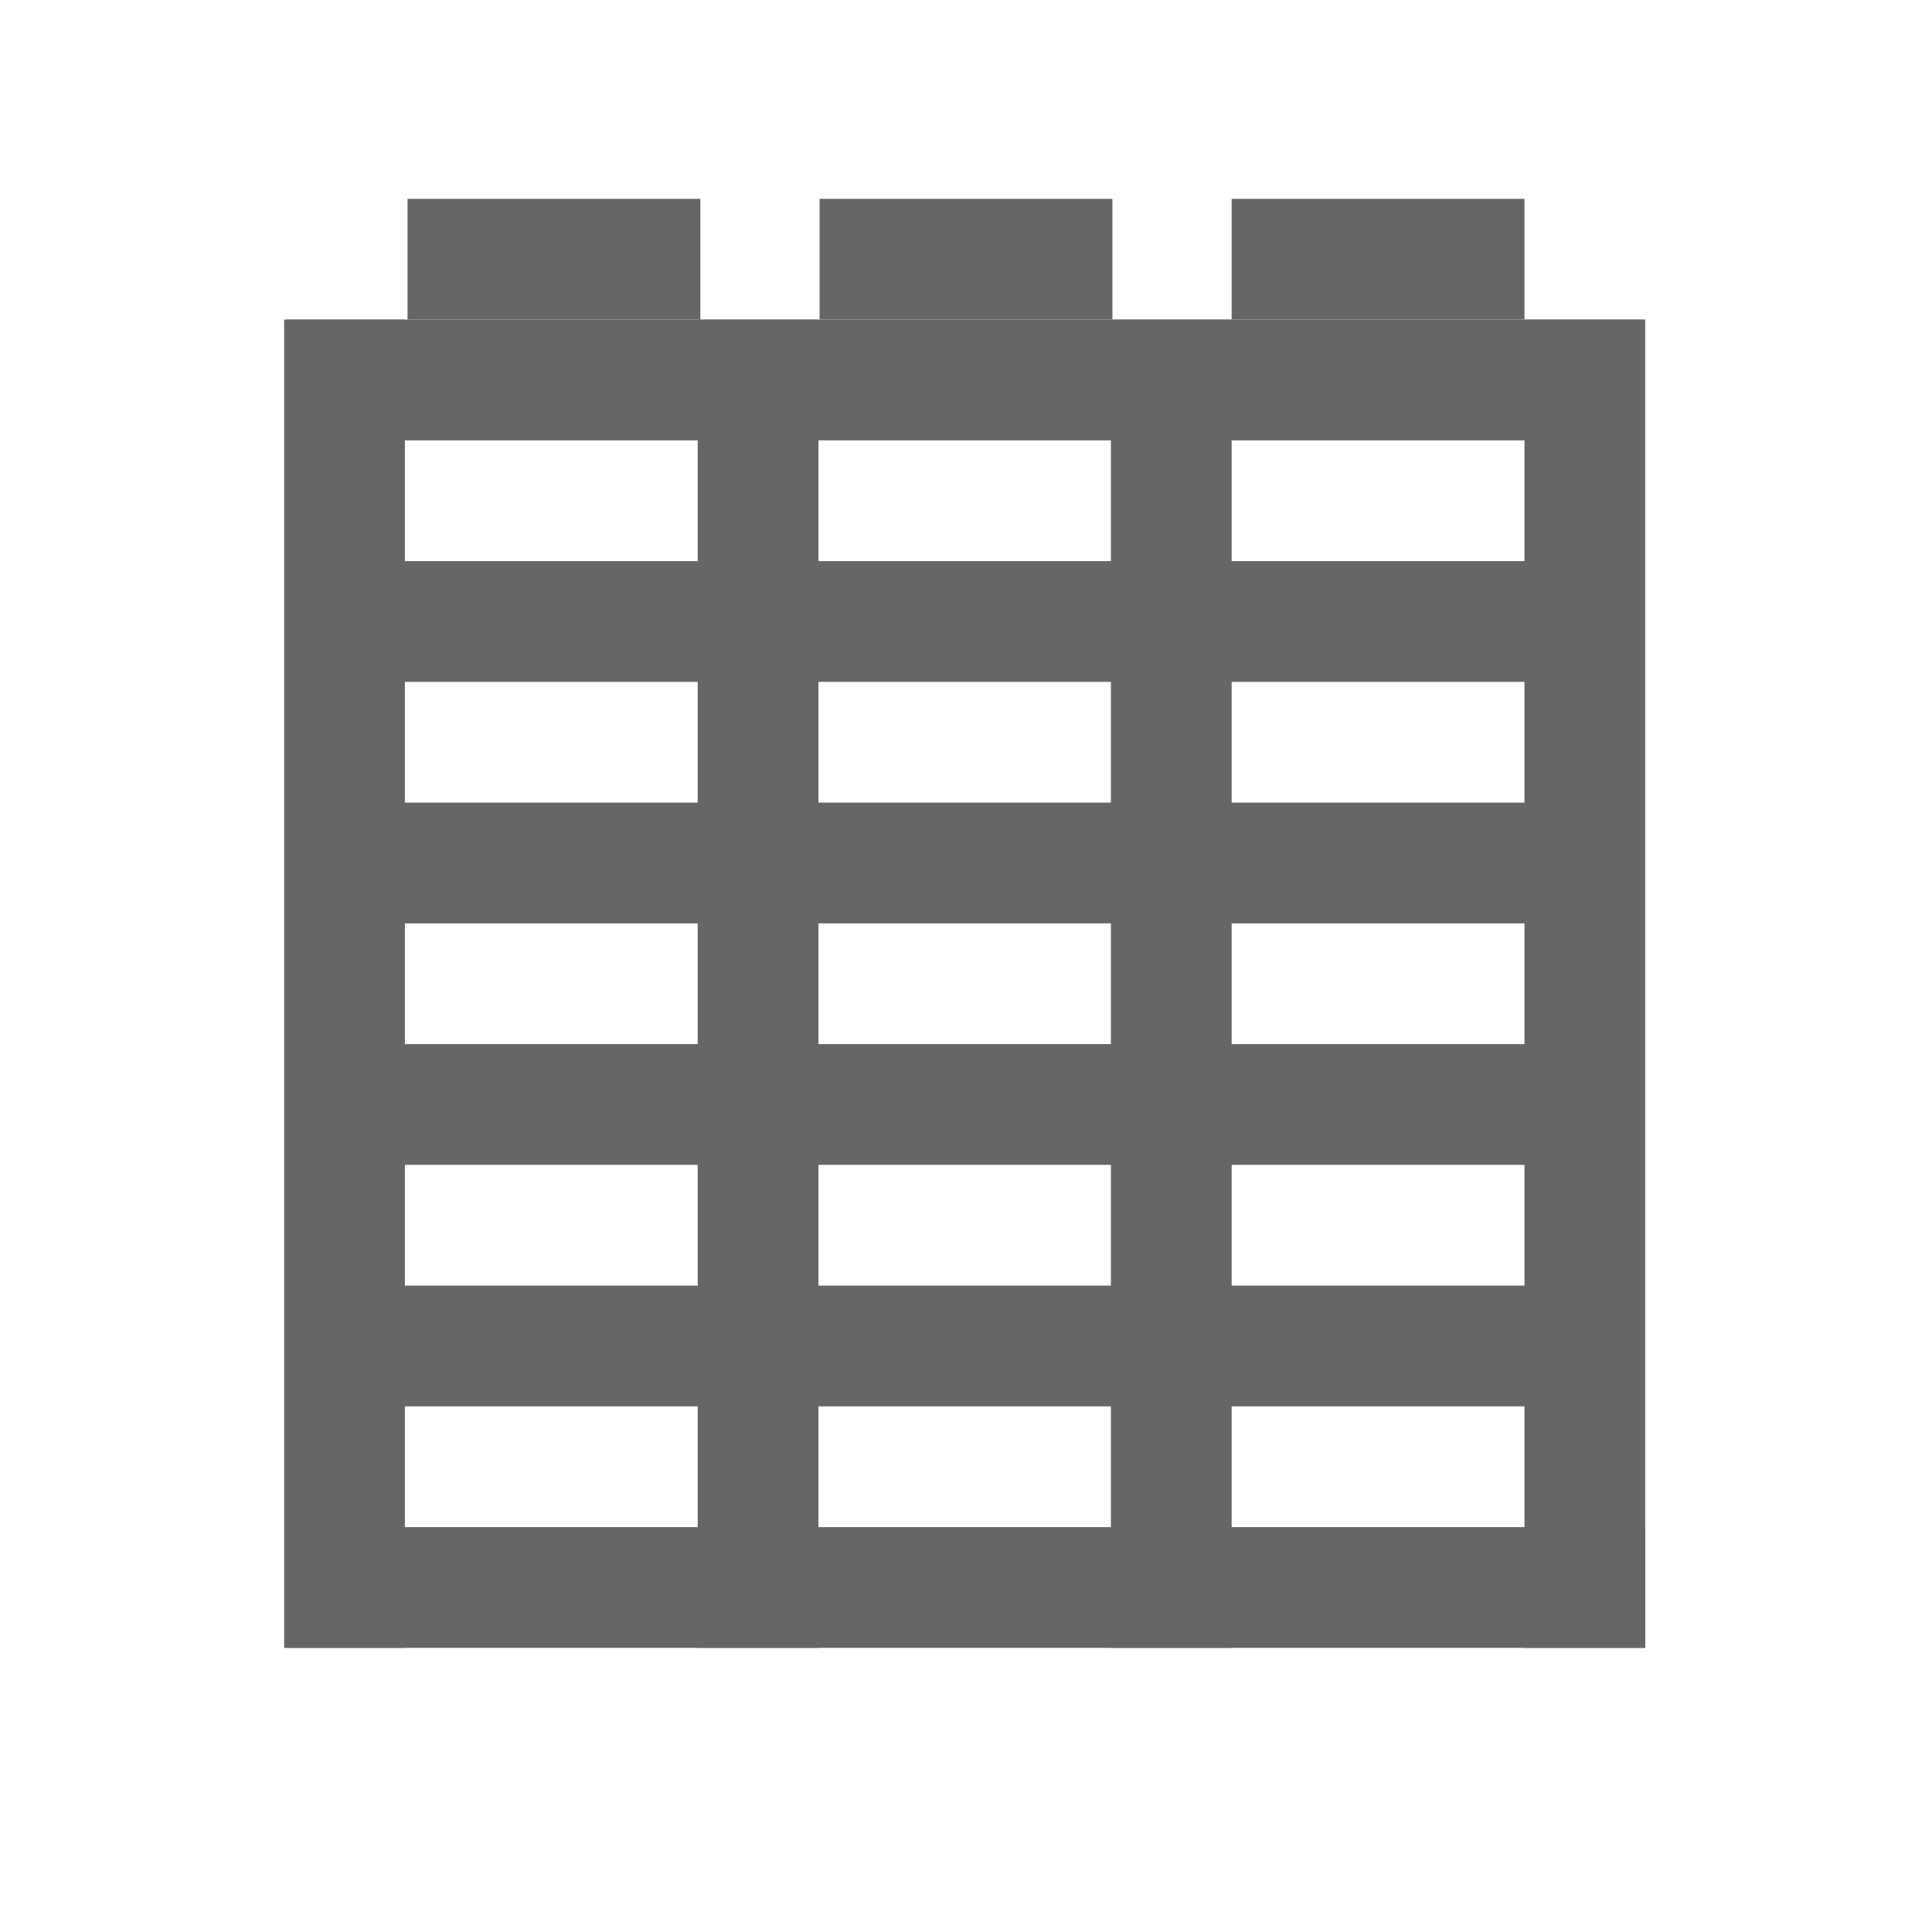 <?xml version="1.0" encoding="utf-8"?>
<!-- Generator: Adobe Illustrator 19.2.1, SVG Export Plug-In . SVG Version: 6.00 Build 0)  -->
<svg version="1.1" id="Layer_1" xmlns="http://www.w3.org/2000/svg" xmlns:xlink="http://www.w3.org/1999/xlink" x="0px" y="0px"
	 viewBox="0 0 512 512" style="enable-background:new 0 0 512 512;" xml:space="preserve">
<style type="text/css">
	.st0{fill:#666666;}
</style>
<rect x="75.3" y="84.7" class="st0" width="32" height="352"/>
<rect x="184.9" y="84.7" class="st0" width="32" height="352"/>
<rect x="294.4" y="84.7" class="st0" width="32" height="352"/>
<rect x="76" y="404.7" class="st0" width="360" height="32"/>
<rect x="404" y="84.7" class="st0" width="32" height="352"/>
<rect x="326.4" y="52.7" class="st0" width="77.6" height="32"/>
<rect x="217.2" y="52.7" class="st0" width="77.6" height="32"/>
<rect x="108" y="52.7" class="st0" width="77.6" height="32"/>
<rect x="75.7" y="340.7" class="st0" width="360" height="32"/>
<rect x="75.7" y="276.7" class="st0" width="360" height="32"/>
<rect x="75.7" y="212.7" class="st0" width="360" height="32"/>
<rect x="75.7" y="148.7" class="st0" width="360" height="32"/>
<rect x="75.7" y="84.7" class="st0" width="360" height="32"/>
</svg>
